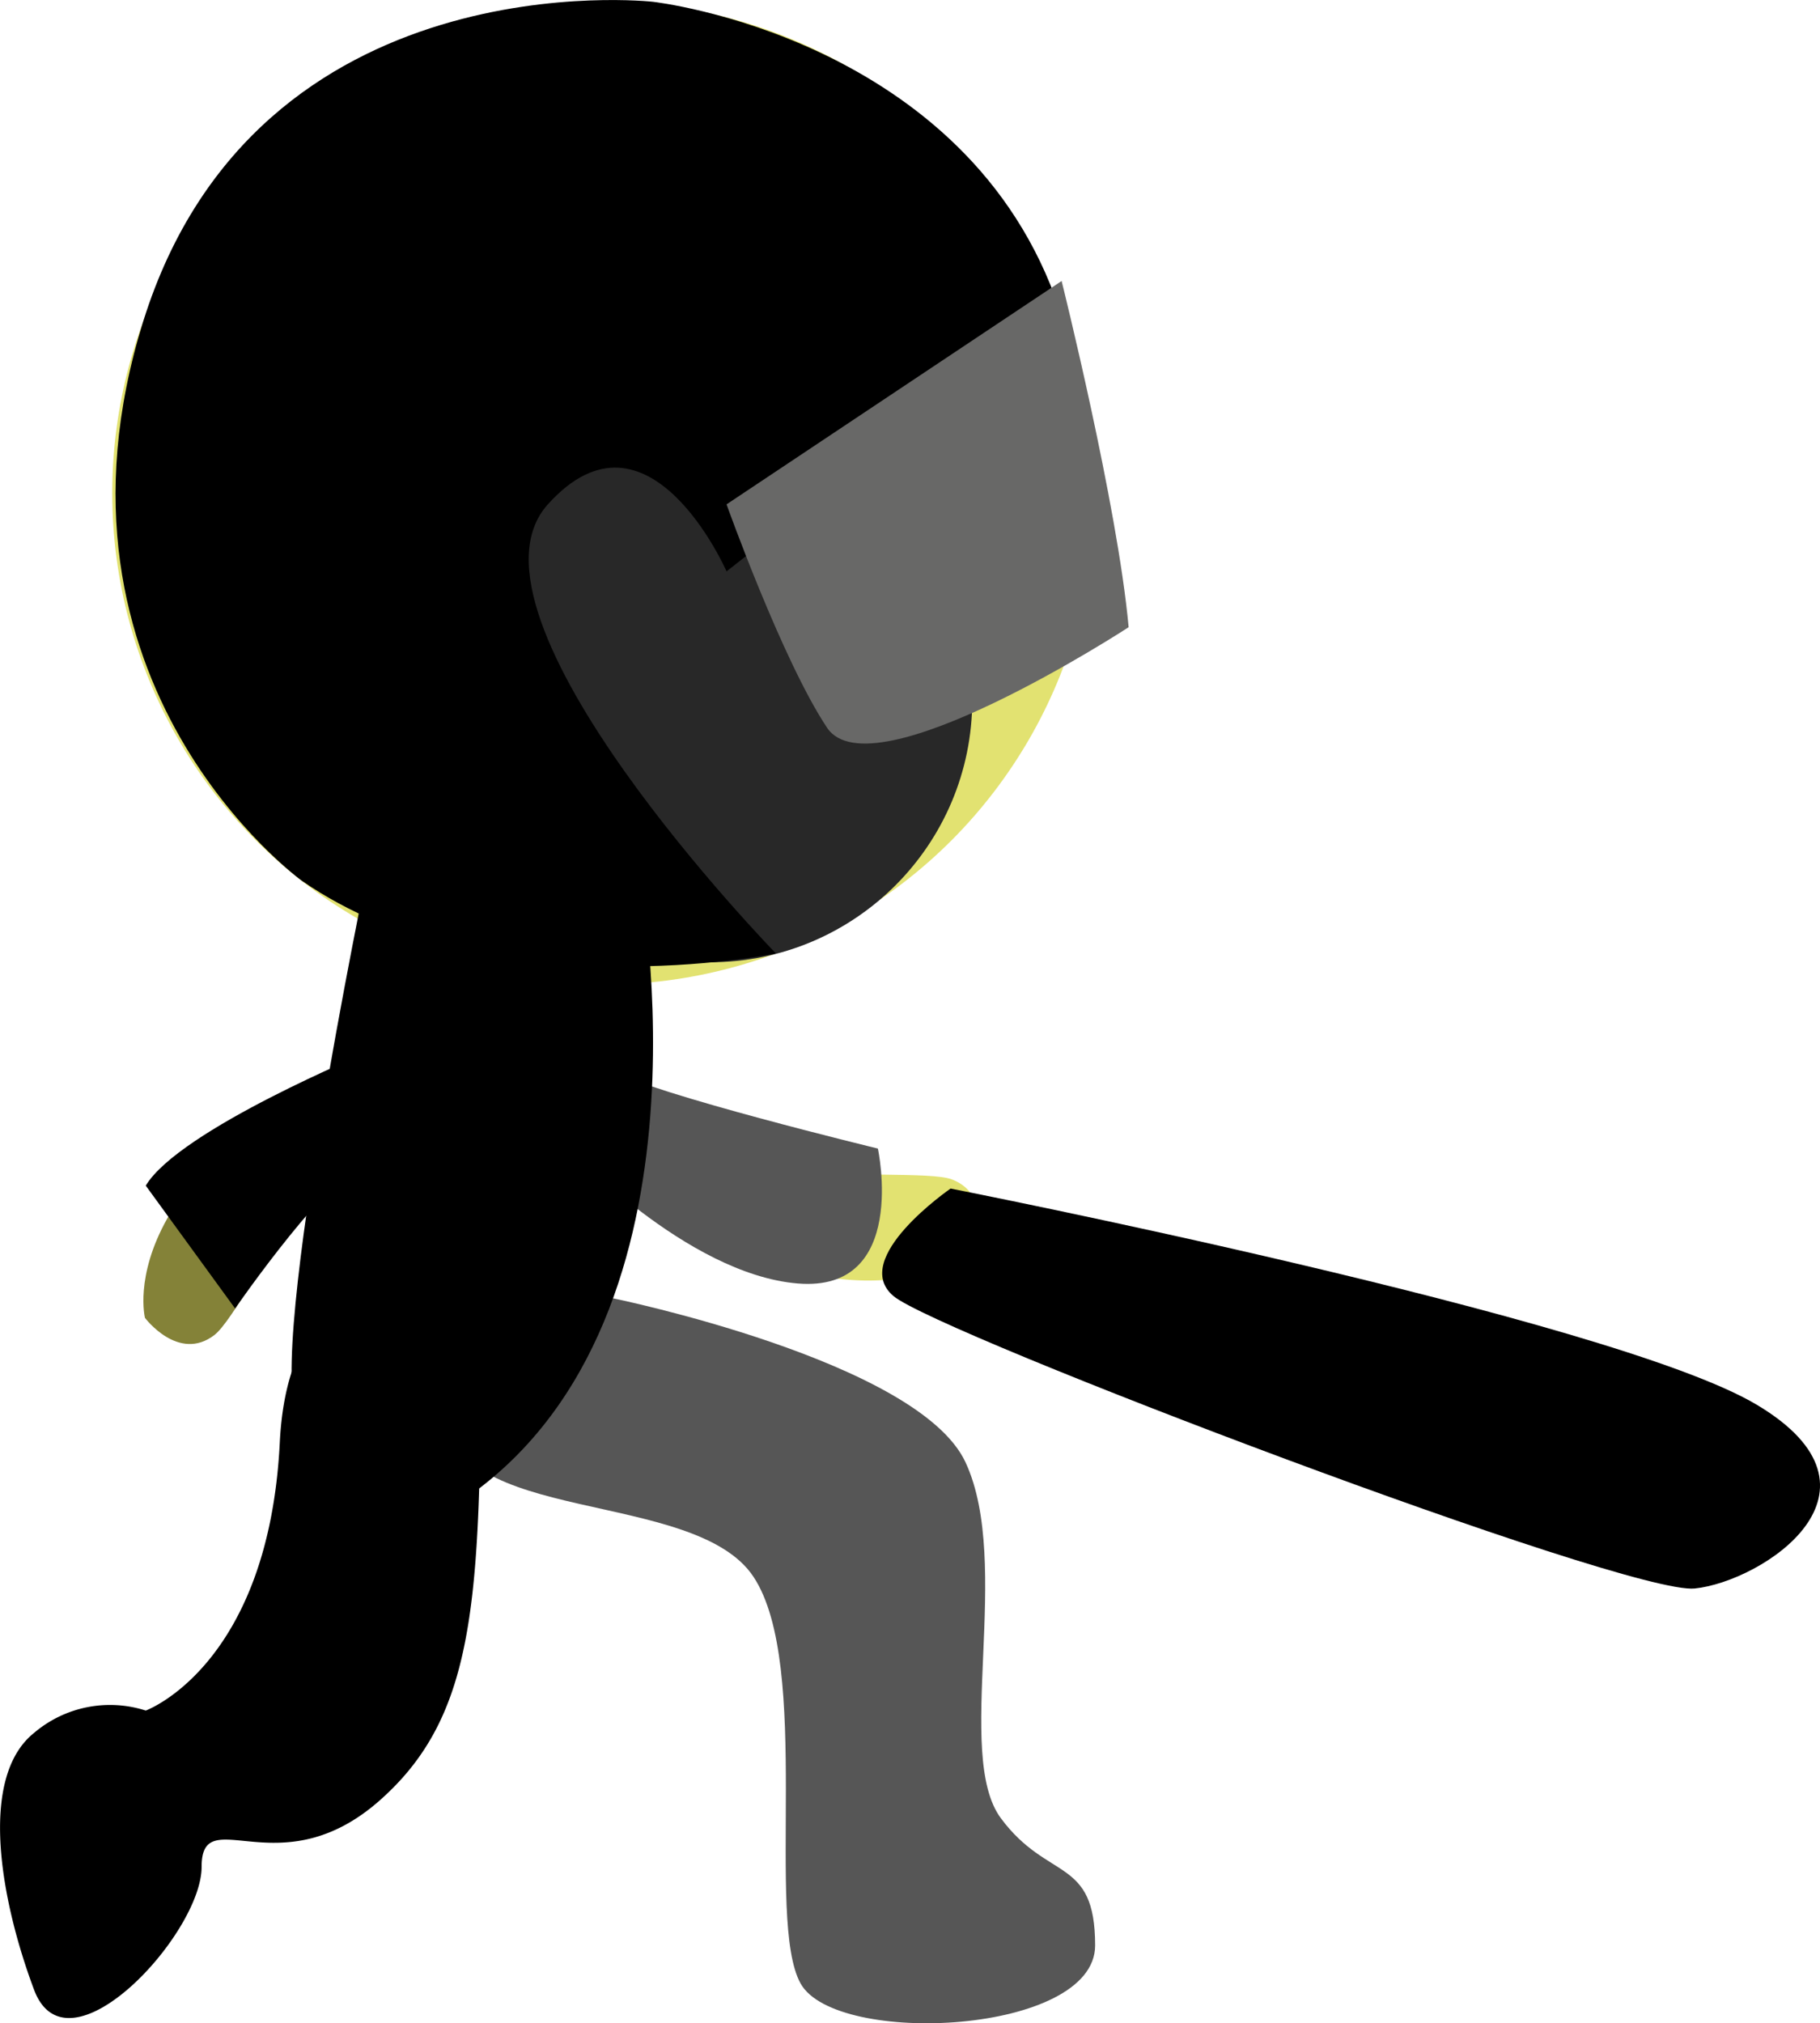 <svg xmlns="http://www.w3.org/2000/svg" viewBox="0 0 162.95 181.16"><defs><style>.cls-1{fill:#e2e271}.cls-3{fill:#565656}</style></defs><g id="Слой_2" data-name="Слой 2"><g id="Слой_1-2" data-name="Слой 1"><path d="M43.05 116.16c0 26 0 37-9 45s-16 0-16 6-12 19-15 11-5-19 0-23a10.49 10.49 0 0110-2s11-4 12-24 18-13 18-13z"/><circle class="cls-1" cx="54.05" cy="44.16" r="44"/><path d="M40.14 91c-30.89 12.27-27.16 27-27.16 27s3 4 6.21 1.54 13.57-26.72 25.2-23S40.14 91 40.14 91z" fill="#848238"/><path d="M54.05 129.16h-27l13-59 14-3v62z"/><path class="cls-3" d="M54.81 116.23s27.42 5.61 31.64 14.71-1.06 26.17 3.16 31.86 8.44 3.42 8.44 11.39-23.2 9.1-26.37 3.41 1.06-28.45-4.22-36.42-27.41-4.55-27.41-14.79 14.76-10.16 14.76-10.16z"/><path class="cls-1" d="M49.94 102.57c26.54 20 37.22 9.15 37.22 9.15s1.82-4.66-1.91-6.11-29.88 2.3-32.76-9.56-2.55 6.52-2.55 6.52z"/><circle cx="63.55" cy="62.66" r="23.5" fill="#282828"/><path d="M27.05 78.88S2.63 61.29 12.84 28.72 58.46.16 58.46.16s28.22 3.15 36.41 27.57L65.05 51.16s-7-16-16-6 20.42 40.21 20.42 40.21-25.42 5.24-42.42-6.49z"/><path d="M95.05 25.16s5 20 6 31c0 0-23 15-27 9s-9-20-9-20z" fill="#686867"/><path class="cls-3" d="M50.8 102.65s10.65 11.44 20.62 12.27 7.18-12.08 7.18-12.08-20.33-4.93-23.77-7-4.03 6.81-4.03 6.81z"/><path d="M33.05 77.16s-10 48-6 50 10.69 10.1 16 6c22-17 14-56 14-56z"/><path d="M33.05 94.16s-17 7-20 12l8 11s9-13 12-13 0-10 0-10zm52.06 12.26s59.12 11.61 72.13 19.33.56 15.85-5.5 16.48S84 119.41 80 116.05s5.11-9.63 5.11-9.63z"/></g></g></svg>